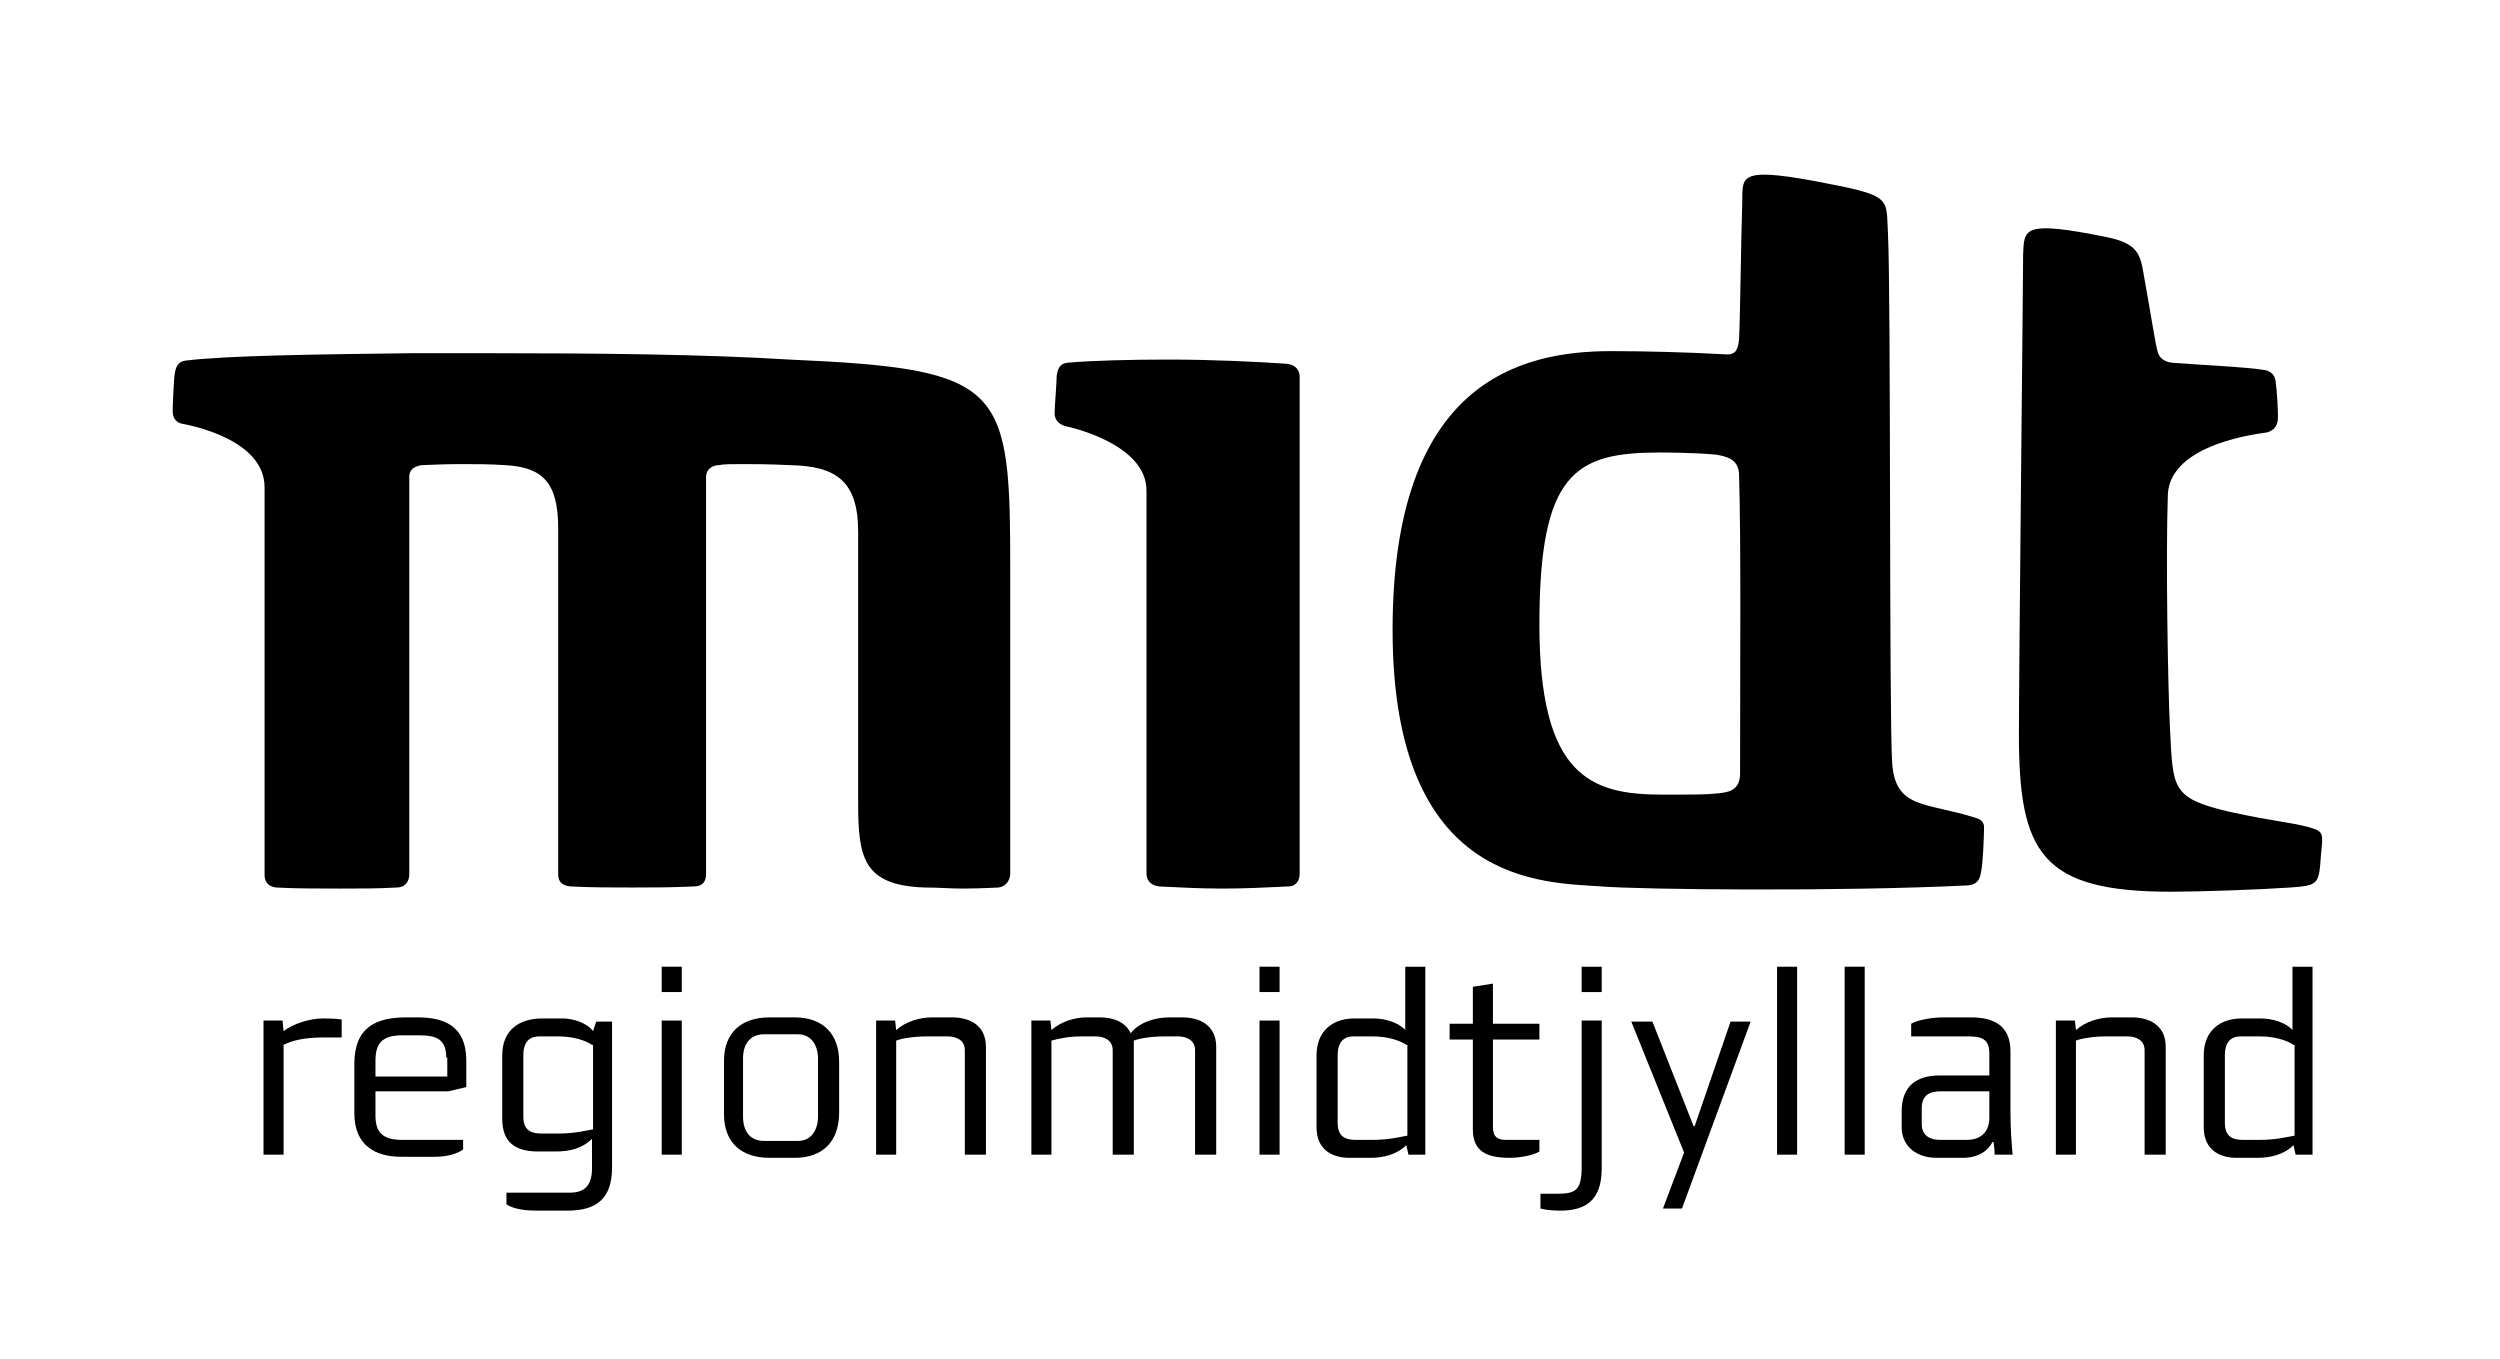 <?xml version="1.0" encoding="UTF-8" standalone="no"?>
<svg
   width="230"
   height="125"
   viewBox="0 0 230 125"
   fill="none"
   version="1.1"
   id="svg20"
   sodipodi:docname="regmidt-logo.svg"
   inkscape:version="1.4 (e7c3feb100, 2024-10-09)"
   xmlns:inkscape="http://www.inkscape.org/namespaces/inkscape"
   xmlns:sodipodi="http://sodipodi.sourceforge.net/DTD/sodipodi-0.dtd"
   xmlns="http://www.w3.org/2000/svg"
   xmlns:svg="http://www.w3.org/2000/svg">
  <defs
     id="defs20" />
  <sodipodi:namedview
     id="namedview20"
     pagecolor="#ffffff"
     bordercolor="#000000"
     borderopacity="0.25"
     inkscape:showpageshadow="2"
     inkscape:pageopacity="0.0"
     inkscape:pagecheckerboard="0"
     inkscape:deskcolor="#d1d1d1"
     inkscape:zoom="4.64"
     inkscape:cx="110.45259"
     inkscape:cy="70.689655"
     inkscape:window-width="2560"
     inkscape:window-height="1371"
     inkscape:window-x="0"
     inkscape:window-y="0"
     inkscape:window-maximized="1"
     inkscape:current-layer="svg20" />
  <path
     d="M29.782 95.446C27.936 95.446 26.867 95.737 26.09 96.126V106.229H24.243V93.891H25.992L26.09 94.863C26.964 94.183 28.519 93.697 29.685 93.697C29.976 93.697 30.851 93.697 31.434 93.794V95.446H29.782Z"
     fill="#333740"
     id="path1"
     style="fill:#000000;fill-opacity:1" />
  <path
     d="M41.248 100.4H34.543V102.634C34.543 104.091 35.126 104.869 36.973 104.869H42.608V105.743C42.123 106.131 41.151 106.423 40.082 106.423H36.876C34.641 106.423 32.6 105.451 32.6 102.44V97.874C32.6 94.474 34.641 93.6 37.361 93.6H38.43C40.859 93.6 42.9 94.377 42.9 97.583V100.011L41.248 100.4ZM41.054 97.291C41.054 95.64 40.179 95.251 38.624 95.251H36.973C35.126 95.251 34.543 96.029 34.543 97.583V99.04H41.151V97.291H41.054Z"
     fill="#333740"
     id="path2"
     style="fill:#000000;fill-opacity:1" />
  <path
     d="M52.228 111.377H49.313C48.536 111.377 47.273 111.28 46.592 110.794V109.726H52.423C53.88 109.726 54.463 108.949 54.463 107.491V104.771C53.589 105.646 52.423 105.937 51.159 105.937H49.508C47.37 105.937 46.204 105.063 46.204 102.926V97.097C46.204 94.766 47.758 93.697 49.896 93.697H51.742C52.714 93.697 53.977 94.086 54.56 94.863L54.852 93.989H56.309V107.394C56.309 110.211 54.949 111.377 52.228 111.377ZM54.463 96.126C53.88 95.737 52.811 95.349 51.354 95.349H49.605C48.925 95.349 48.147 95.64 48.147 97.097V102.731C48.147 104.189 49.119 104.286 49.896 104.286H51.354C52.908 104.286 53.977 103.994 54.56 103.897V96.126H54.463Z"
     fill="#333740"
     id="path3"
     style="fill:#000000;fill-opacity:1" />
  <path
     d="M60.876 91.269V88.937H62.723V91.269H60.876ZM60.876 106.229V93.891H62.723V106.229H60.876Z"
     fill="#333740"
     id="path4"
     style="fill:#000000;fill-opacity:1" />
  <path
     d="M73.12 106.52H70.788C68.261 106.52 66.609 105.16 66.609 102.537V97.583C66.609 94.96 68.261 93.6 70.788 93.6H73.12C75.743 93.6 77.201 95.154 77.201 97.68V102.343C77.201 104.966 75.743 106.52 73.12 106.52ZM75.257 97.389C75.257 96.223 74.674 95.154 73.411 95.154H70.302C68.942 95.154 68.359 96.126 68.359 97.389V102.731C68.359 103.994 68.942 104.966 70.302 104.966H73.411C74.674 104.966 75.257 103.897 75.257 102.731V97.389Z"
     fill="#333740"
     id="path5"
     style="fill:#000000;fill-opacity:1" />
  <path
     d="M88.764 106.229V96.611C88.764 95.64 87.89 95.349 87.209 95.349H85.266C84.003 95.349 82.934 95.543 82.448 95.737V106.229H80.602V93.891H82.351L82.448 94.766C83.323 93.989 84.586 93.6 85.752 93.6H87.598C89.153 93.6 90.707 94.28 90.707 96.32V106.229H88.764Z"
     fill="#333740"
     id="path6"
     style="fill:#000000;fill-opacity:1" />
  <path
     d="M109.947 106.229V96.611C109.947 95.64 109.073 95.349 108.392 95.349H107.129C105.866 95.349 104.797 95.543 104.311 95.737V106.229H102.368V96.611C102.368 95.64 101.493 95.349 100.813 95.349H99.453C98.384 95.349 97.412 95.543 96.732 95.737V106.229H94.886V93.891H96.635L96.732 94.766C97.607 93.989 98.87 93.6 99.939 93.6H101.202C102.368 93.6 103.534 93.989 104.02 95.057C104.797 94.086 106.158 93.6 107.615 93.6H108.781C110.336 93.6 111.891 94.28 111.891 96.32V106.229H109.947Z"
     fill="#333740"
     id="path7"
     style="fill:#000000;fill-opacity:1" />
  <path
     d="M115.875 91.269V88.937H117.721V91.269H115.875ZM115.875 106.229V93.891H117.721V106.229H115.875Z"
     fill="#333740"
     id="path8"
     style="fill:#000000;fill-opacity:1" />
  <path
     d="M129.575 106.229L129.381 105.354C128.507 106.229 127.243 106.52 126.077 106.52H124.134C122.774 106.52 121.122 105.937 121.122 103.703V97.097C121.122 94.863 122.579 93.697 124.62 93.697H126.369C127.438 93.697 128.701 94.086 129.284 94.766V88.937H131.13V106.229H129.575ZM129.381 96.126C128.798 95.737 127.729 95.349 126.272 95.349H124.523C123.842 95.349 123.065 95.64 123.065 97.097V103.314C123.065 104.771 124.037 104.869 124.814 104.869H126.272C127.826 104.869 128.895 104.577 129.478 104.48V96.126H129.381Z"
     fill="#333740"
     id="path9"
     style="fill:#000000;fill-opacity:1" />
  <path
     d="M138.904 106.52C136.766 106.52 135.503 105.937 135.503 103.897V95.64H133.365V94.183H135.503V90.783L137.349 90.491V94.183H141.625V95.64H137.349V103.509C137.349 104.091 137.349 104.869 138.515 104.869H141.625V105.937C141.042 106.326 139.681 106.52 138.904 106.52Z"
     fill="#333740"
     id="path10"
     style="fill:#000000;fill-opacity:1" />
  <path
     d="M143.568 111.377C143.374 111.377 142.402 111.377 141.722 111.183V109.823H143.276C144.928 109.823 145.511 109.531 145.511 107.394V93.891H147.358V107.491C147.358 110.406 145.9 111.377 143.568 111.377ZM145.511 91.269V88.937H147.358V91.269H145.511Z"
     fill="#333740"
     id="path11"
     style="fill:#000000;fill-opacity:1" />
  <path
     d="M154.742 111.183H152.993L154.937 106.034L150.078 93.989H152.022L155.811 103.606H155.908L159.212 93.989H161.058L154.742 111.183Z"
     fill="#333740"
     id="path12"
     style="fill:#000000;fill-opacity:1" />
  <path
     d="M163.488 106.229V88.937H165.334V106.229H163.488Z"
     fill="#333740"
     id="path13"
     style="fill:#000000;fill-opacity:1" />
  <path
     d="M169.707 106.229V88.937H171.553V106.229H169.707Z"
     fill="#333740"
     id="path14"
     style="fill:#000000;fill-opacity:1" />
  <path
     d="M183.505 106.229C183.505 105.84 183.505 105.84 183.408 105.063H183.31C182.922 105.84 182.047 106.52 180.59 106.52H178.16C176.314 106.52 174.954 105.451 174.954 103.703V102.246C174.954 99.914 176.314 98.943 178.452 98.943H183.019V96.903C183.019 95.543 182.241 95.349 181.075 95.349H175.828V94.183C176.508 93.794 177.869 93.6 178.743 93.6H181.367C183.31 93.6 184.962 94.28 184.962 96.709V102.149C184.962 103.994 185.059 104.966 185.157 106.229H183.505ZM183.019 100.4H178.549C177.48 100.4 176.8 100.789 176.8 101.954V103.411C176.8 104.48 177.577 104.869 178.452 104.869H180.978C181.95 104.869 183.019 104.383 183.019 102.829V100.4Z"
     fill="#333740"
     id="path15"
     style="fill:#000000;fill-opacity:1" />
  <path
     d="M197.303 106.229V96.611C197.303 95.64 196.428 95.349 195.748 95.349H193.805C192.542 95.349 191.473 95.543 190.987 95.737V106.229H189.141V93.891H190.89L190.987 94.766C191.861 93.989 193.125 93.6 194.291 93.6H196.137C197.692 93.6 199.246 94.28 199.246 96.32V106.229H197.303Z"
     fill="#333740"
     id="path16"
     style="fill:#000000;fill-opacity:1" />
  <path
     d="M211.198 106.229L211.004 105.354C210.129 106.229 208.866 106.52 207.7 106.52H205.757C204.396 106.52 202.744 105.937 202.744 103.703V97.097C202.744 94.863 204.202 93.697 206.242 93.697H207.991C209.06 93.697 210.324 94.086 210.907 94.766V88.937H212.753V106.229H211.198ZM211.004 96.126C210.421 95.737 209.352 95.349 207.894 95.349H206.145C205.465 95.349 204.688 95.64 204.688 97.097V103.314C204.688 104.771 205.659 104.869 206.437 104.869H207.894C209.449 104.869 210.518 104.577 211.101 104.48V96.126H211.004Z"
     fill="#333740"
     id="path17"
     style="fill:#000000;fill-opacity:1" />
  <path
     d="M45.524 32.497C42.9 32.497 40.276 32.497 37.75 32.497C29.879 32.594 20.94 32.691 17.053 33.177C16.373 33.274 16.178 33.76 16.081 34.343C15.984 34.926 15.887 37.354 15.887 37.84C15.887 38.423 16.178 38.909 16.858 39.006C17.344 39.103 24.341 40.366 24.341 44.834V80.486C24.341 80.971 24.535 81.554 25.409 81.651C27.159 81.749 29.199 81.749 31.24 81.749C33.086 81.749 34.932 81.749 36.487 81.651C37.361 81.651 37.653 80.971 37.653 80.486V43.863C37.653 43.183 38.139 42.891 38.819 42.794C39.208 42.794 40.568 42.697 42.317 42.697C43.58 42.697 45.135 42.697 46.495 42.794C49.896 42.989 51.354 44.349 51.354 48.623V80.389C51.354 80.874 51.451 81.457 52.52 81.554C54.463 81.651 56.212 81.651 58.156 81.651C59.905 81.651 61.751 81.651 63.791 81.554C64.763 81.554 64.957 80.971 64.957 80.389V43.863C64.957 43.183 65.541 42.794 66.124 42.794C66.609 42.697 67.192 42.697 68.261 42.697C69.33 42.697 70.691 42.697 72.731 42.794C76.812 42.891 78.95 44.154 78.95 48.914V73.88C78.95 78.931 79.436 81.457 85.072 81.651C86.432 81.651 87.501 81.749 88.473 81.749C90.416 81.749 91.485 81.651 91.874 81.651C92.457 81.554 92.845 81.166 92.942 80.486C92.942 79.806 92.942 63.389 92.942 52.703C92.942 35.509 92.554 33.954 72.634 33.08C64.86 32.594 54.852 32.497 45.524 32.497Z"
     fill="#333740"
     id="path18"
     style="fill:#000000;fill-opacity:1" />
  <path
     d="M107.518 33.08C103.825 33.08 100.327 33.177 98.19 33.371C97.412 33.469 97.315 34.051 97.218 34.537C97.218 35.12 97.024 37.451 97.024 38.034C97.024 38.52 97.315 39.006 97.995 39.2C98.481 39.297 105.477 40.851 105.477 45.126V80.389C105.477 80.874 105.769 81.457 106.643 81.554C108.587 81.651 110.53 81.749 112.474 81.749C114.514 81.749 116.458 81.651 118.498 81.554C119.275 81.554 119.567 80.971 119.567 80.389V34.634C119.567 34.149 119.275 33.566 118.401 33.469C115.583 33.274 111.502 33.08 107.518 33.08Z"
     fill="#333740"
     id="path19"
     style="fill:#000000;fill-opacity:1" />
  <path
     d="M181.756 75.24C177.189 73.783 174.371 74.463 174.079 70.189C173.788 66.011 173.982 27.349 173.691 21.423C173.496 18.12 174.176 18.023 166.986 16.663C159.601 15.303 160.378 16.371 160.281 18.897C160.184 21.617 160.087 29.777 159.99 31.234C159.892 32.303 159.601 32.691 158.629 32.594C155.131 32.4 151.244 32.303 148.232 32.303C139.875 32.303 128.118 35.12 128.118 57.949C128.118 81.554 142.013 81.166 147.358 81.554C151.05 81.846 169.124 82.04 181.075 81.457C181.853 81.36 182.144 80.971 182.242 80.291C182.436 79.611 182.533 76.697 182.533 76.114C182.533 75.823 182.436 75.434 181.756 75.24ZM160.087 71.16C160.087 72.811 158.921 72.909 157.852 73.006C156.783 73.103 156.394 73.103 152.896 73.103C146.386 73.103 141.625 71.451 141.625 57.463C141.625 43.474 144.928 41.629 152.702 41.629C152.702 41.629 155.811 41.629 157.852 41.823C159.018 42.017 159.892 42.309 159.99 43.571C160.184 49.886 160.087 60.96 160.087 71.16ZM212.461 76.114C210.712 75.629 209.449 75.629 204.979 74.657C199.732 73.394 199.926 72.52 199.635 66.983C199.441 62.903 199.246 51.343 199.441 45.514C199.635 40.754 207.992 39.88 208.575 39.783C209.158 39.589 209.449 39.297 209.546 38.714C209.643 38.131 209.449 35.703 209.352 35.023C209.255 34.44 208.866 34.149 208.38 34.051C206.728 33.76 202.258 33.566 199.829 33.371C198.955 33.274 198.566 32.789 198.469 32.206C198.275 31.526 197.983 29.486 197.4 26.28C196.914 23.657 197.108 22.491 193.805 21.811C186.128 20.257 186.225 21.034 186.128 23.366C186.128 25.697 185.74 61.64 185.74 67.566C185.74 78.446 187.78 82.04 199.732 82.04C202.356 82.04 207.894 81.846 210.712 81.651C213.336 81.457 213.336 81.36 213.53 78.64C213.725 76.697 213.822 76.503 212.461 76.114Z"
     fill="#333740"
     id="path20"
     style="fill:#000000;fill-opacity:1" />
</svg>
